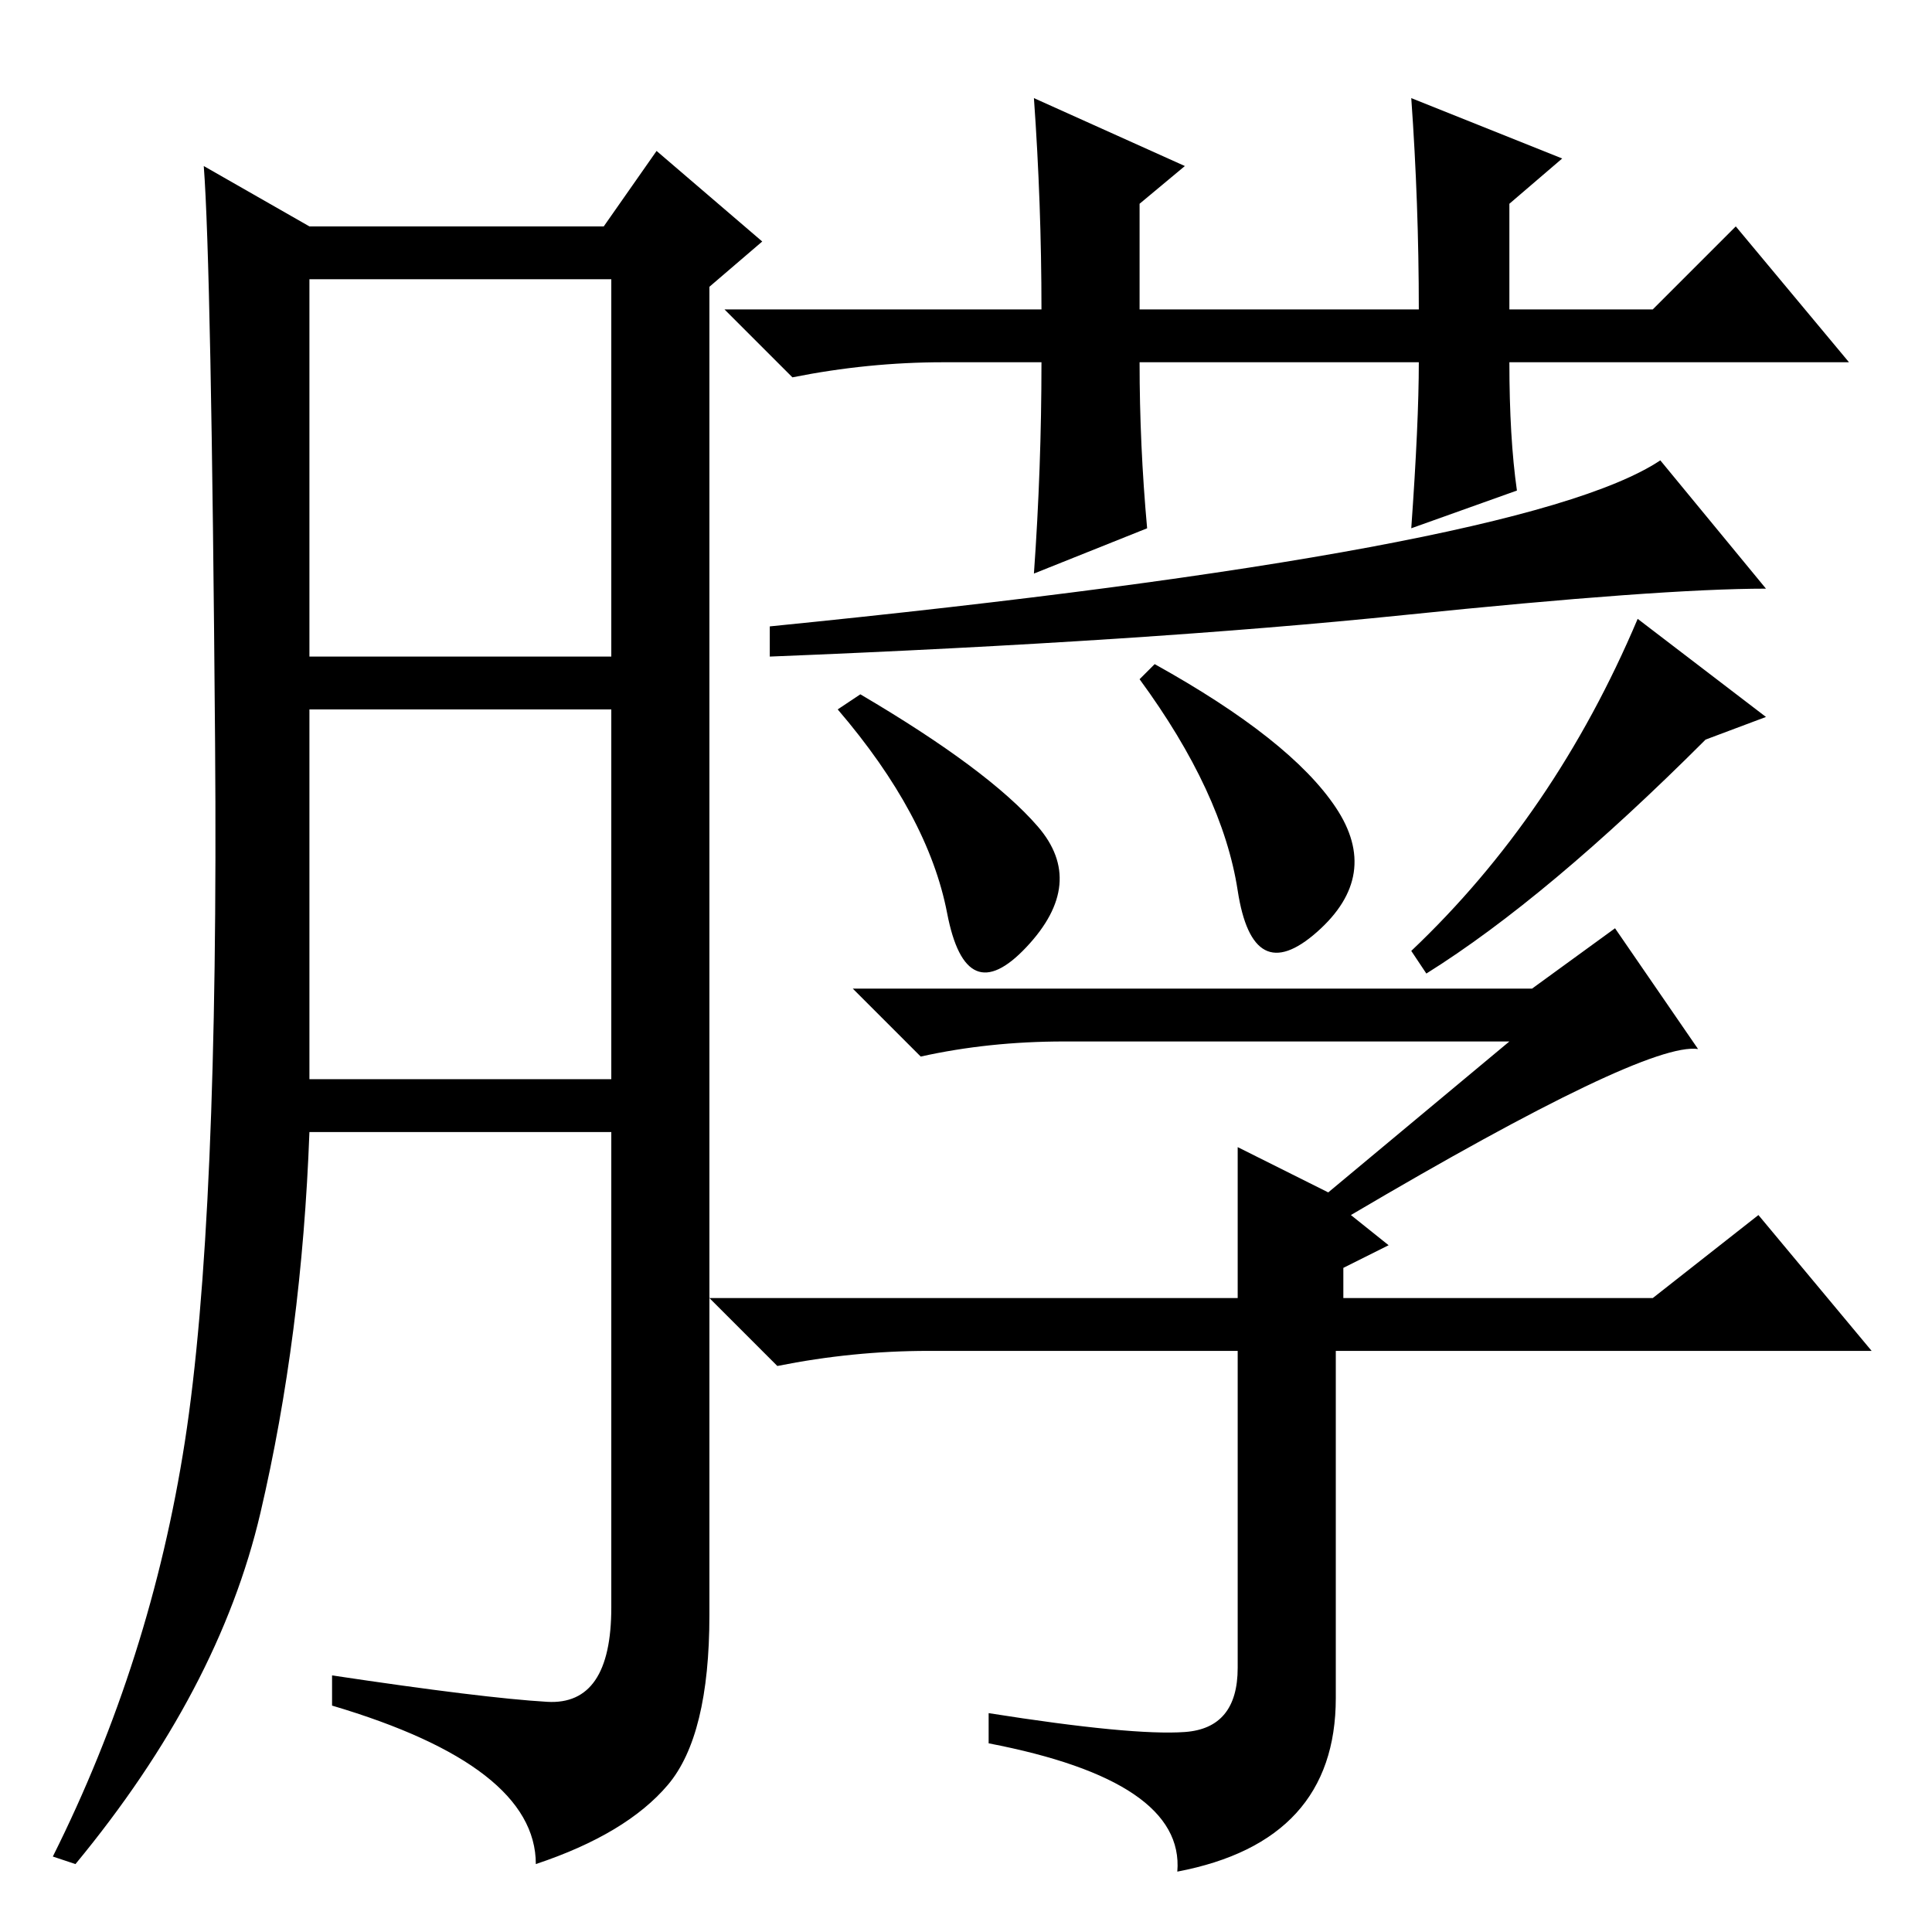 <?xml version="1.0" standalone="no"?>
<!DOCTYPE svg PUBLIC "-//W3C//DTD SVG 1.1//EN" "http://www.w3.org/Graphics/SVG/1.1/DTD/svg11.dtd" >
<svg xmlns="http://www.w3.org/2000/svg" xmlns:xlink="http://www.w3.org/1999/xlink" version="1.1" viewBox="0 -36 256 256">
  <g transform="matrix(1 0 0 -1 0 220)">
   <path fill="currentColor"
d="M72.5 30.5q8.5 -0.5 8.5 12.5v63h-40q-1 -27 -6.5 -50.5t-24.5 -46.5l-3 1q13 26 17.5 55t4 92.5t-1.5 76.5l14 -8h39l7 10l14 -12l-7 -6v-176q0 -16 -5.5 -22.5t-17.5 -10.5q0 13 -27 21v4q20 -3 28.5 -3.5zM41 169h40v50h-40v-50zM41 113h40v49h-40v-49zM188 208h-37
q0 -11 1 -22l-15 -6q1 14 1 28h-13q-10 0 -20 -2l-9 9h42q0 14 -1 28l20 -9l-6 -5v-14h37q0 14 -1 28l20 -8l-7 -6v-14h19l11 11l15 -18h-45q0 -10 1 -17l-14 -5q1 14 1 22zM114 164q17 -10 23.5 -17.5t-1.5 -16t-10.5 4.5t-14.5 27zM153 168q18 -10 24 -19t-2.5 -16.5
t-10.5 5.5t-13 28zM189 127l-2 3q19 18 30 44l17 -13l-8 -3q-21 -21 -37 -31zM234 178q-14 0 -48 -3.5t-84 -5.5v4q100 10 118 22zM200 118h-59q-10 0 -19 -2l-9 9h90l11 8l11 -16q-7 1 -46 -22l5 -4l-6 -3v-4h41l14 11l15 -18h-71v-46q0 -19 -21 -23q1 12 -25 17v4
q19 -3 26 -2.5t7 8.5v42h-41q-10 0 -20 -2l-9 9h70v20l12 -6z" />
  </g>

</svg>
